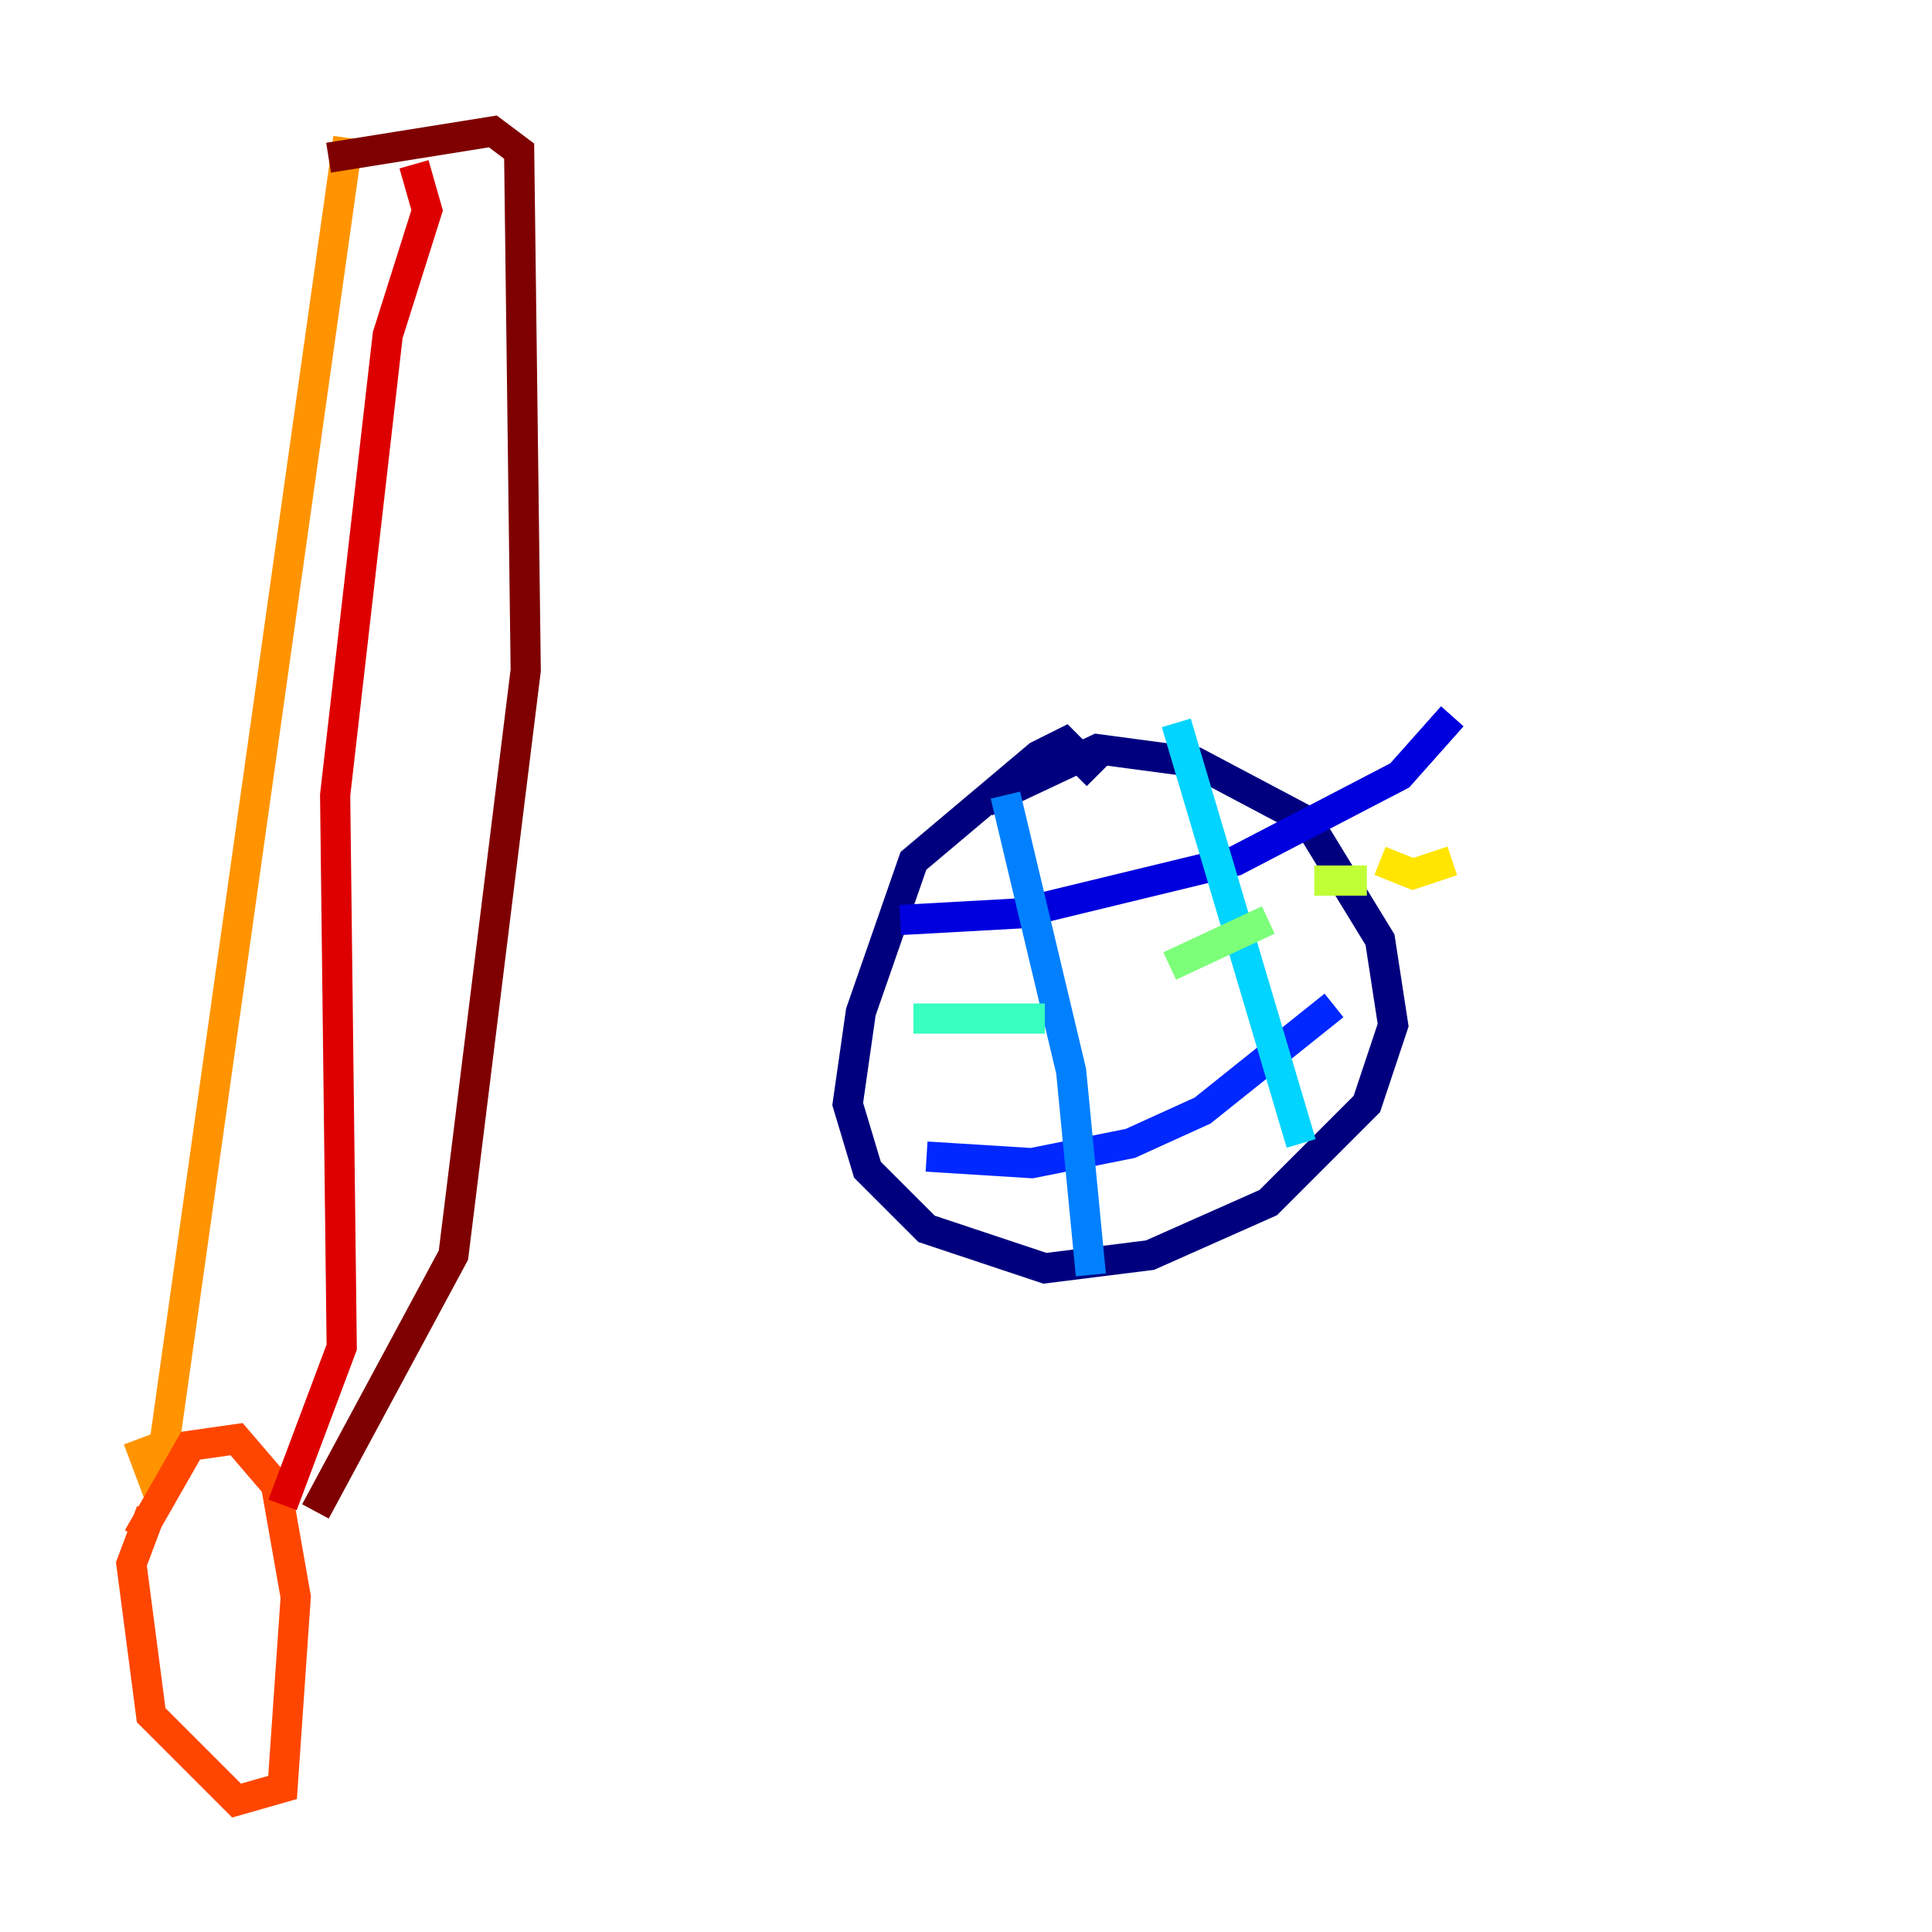<?xml version="1.0" encoding="utf-8" ?>
<svg baseProfile="tiny" height="128" version="1.2" viewBox="0,0,128,128" width="128" xmlns="http://www.w3.org/2000/svg" xmlns:ev="http://www.w3.org/2001/xml-events" xmlns:xlink="http://www.w3.org/1999/xlink"><defs /><polyline fill="none" points="72.707,51.374 70.531,49.197 68.789,50.068 60.517,57.034 57.034,67.048 56.163,73.143 57.469,77.497 61.388,81.415 69.225,84.027 76.191,83.156 84.027,79.674 90.558,73.143 92.299,67.918 91.429,62.258 86.639,54.422 79.238,50.503 72.707,49.633 65.306,53.116" stroke="#00007f" stroke-width="2" /><polyline fill="none" points="59.646,60.952 67.483,60.517 81.85,57.034 92.735,51.374 96.218,47.456" stroke="#0000de" stroke-width="2" /><polyline fill="none" points="61.388,76.626 68.354,77.061 74.884,75.755 79.674,73.578 88.381,66.612" stroke="#0028ff" stroke-width="2" /><polyline fill="none" points="66.612,52.68 70.966,70.966 72.272,84.463" stroke="#0080ff" stroke-width="2" /><polyline fill="none" points="77.932,47.891 86.204,75.755" stroke="#00d4ff" stroke-width="2" /><polyline fill="none" points="60.517,67.483 69.225,67.483" stroke="#36ffc0" stroke-width="2" /><polyline fill="none" points="77.497,64.0 84.027,60.952" stroke="#7cff79" stroke-width="2" /><polyline fill="none" points="87.075,58.34 90.558,58.34" stroke="#c0ff36" stroke-width="2" /><polyline fill="none" points="91.429,57.034 93.605,57.905 96.218,57.034" stroke="#ffe500" stroke-width="2" /><polyline fill="none" points="23.075,9.143 10.449,98.83 9.143,95.347" stroke="#ff9400" stroke-width="2" /><polyline fill="none" points="10.014,100.136 8.707,103.619 10.014,113.633 15.674,119.293 18.721,118.422 19.592,105.796 18.286,98.395 15.674,95.347 12.626,95.782 9.143,101.878" stroke="#ff4600" stroke-width="2" /><polyline fill="none" points="18.721,99.701 22.64,89.252 22.204,52.68 25.687,22.204 28.299,13.932 27.429,10.884" stroke="#de0000" stroke-width="2" /><polyline fill="none" points="21.769,10.449 32.653,8.707 34.395,10.014 34.83,44.408 30.041,83.156 20.898,100.136" stroke="#7f0000" stroke-width="2" /></svg>